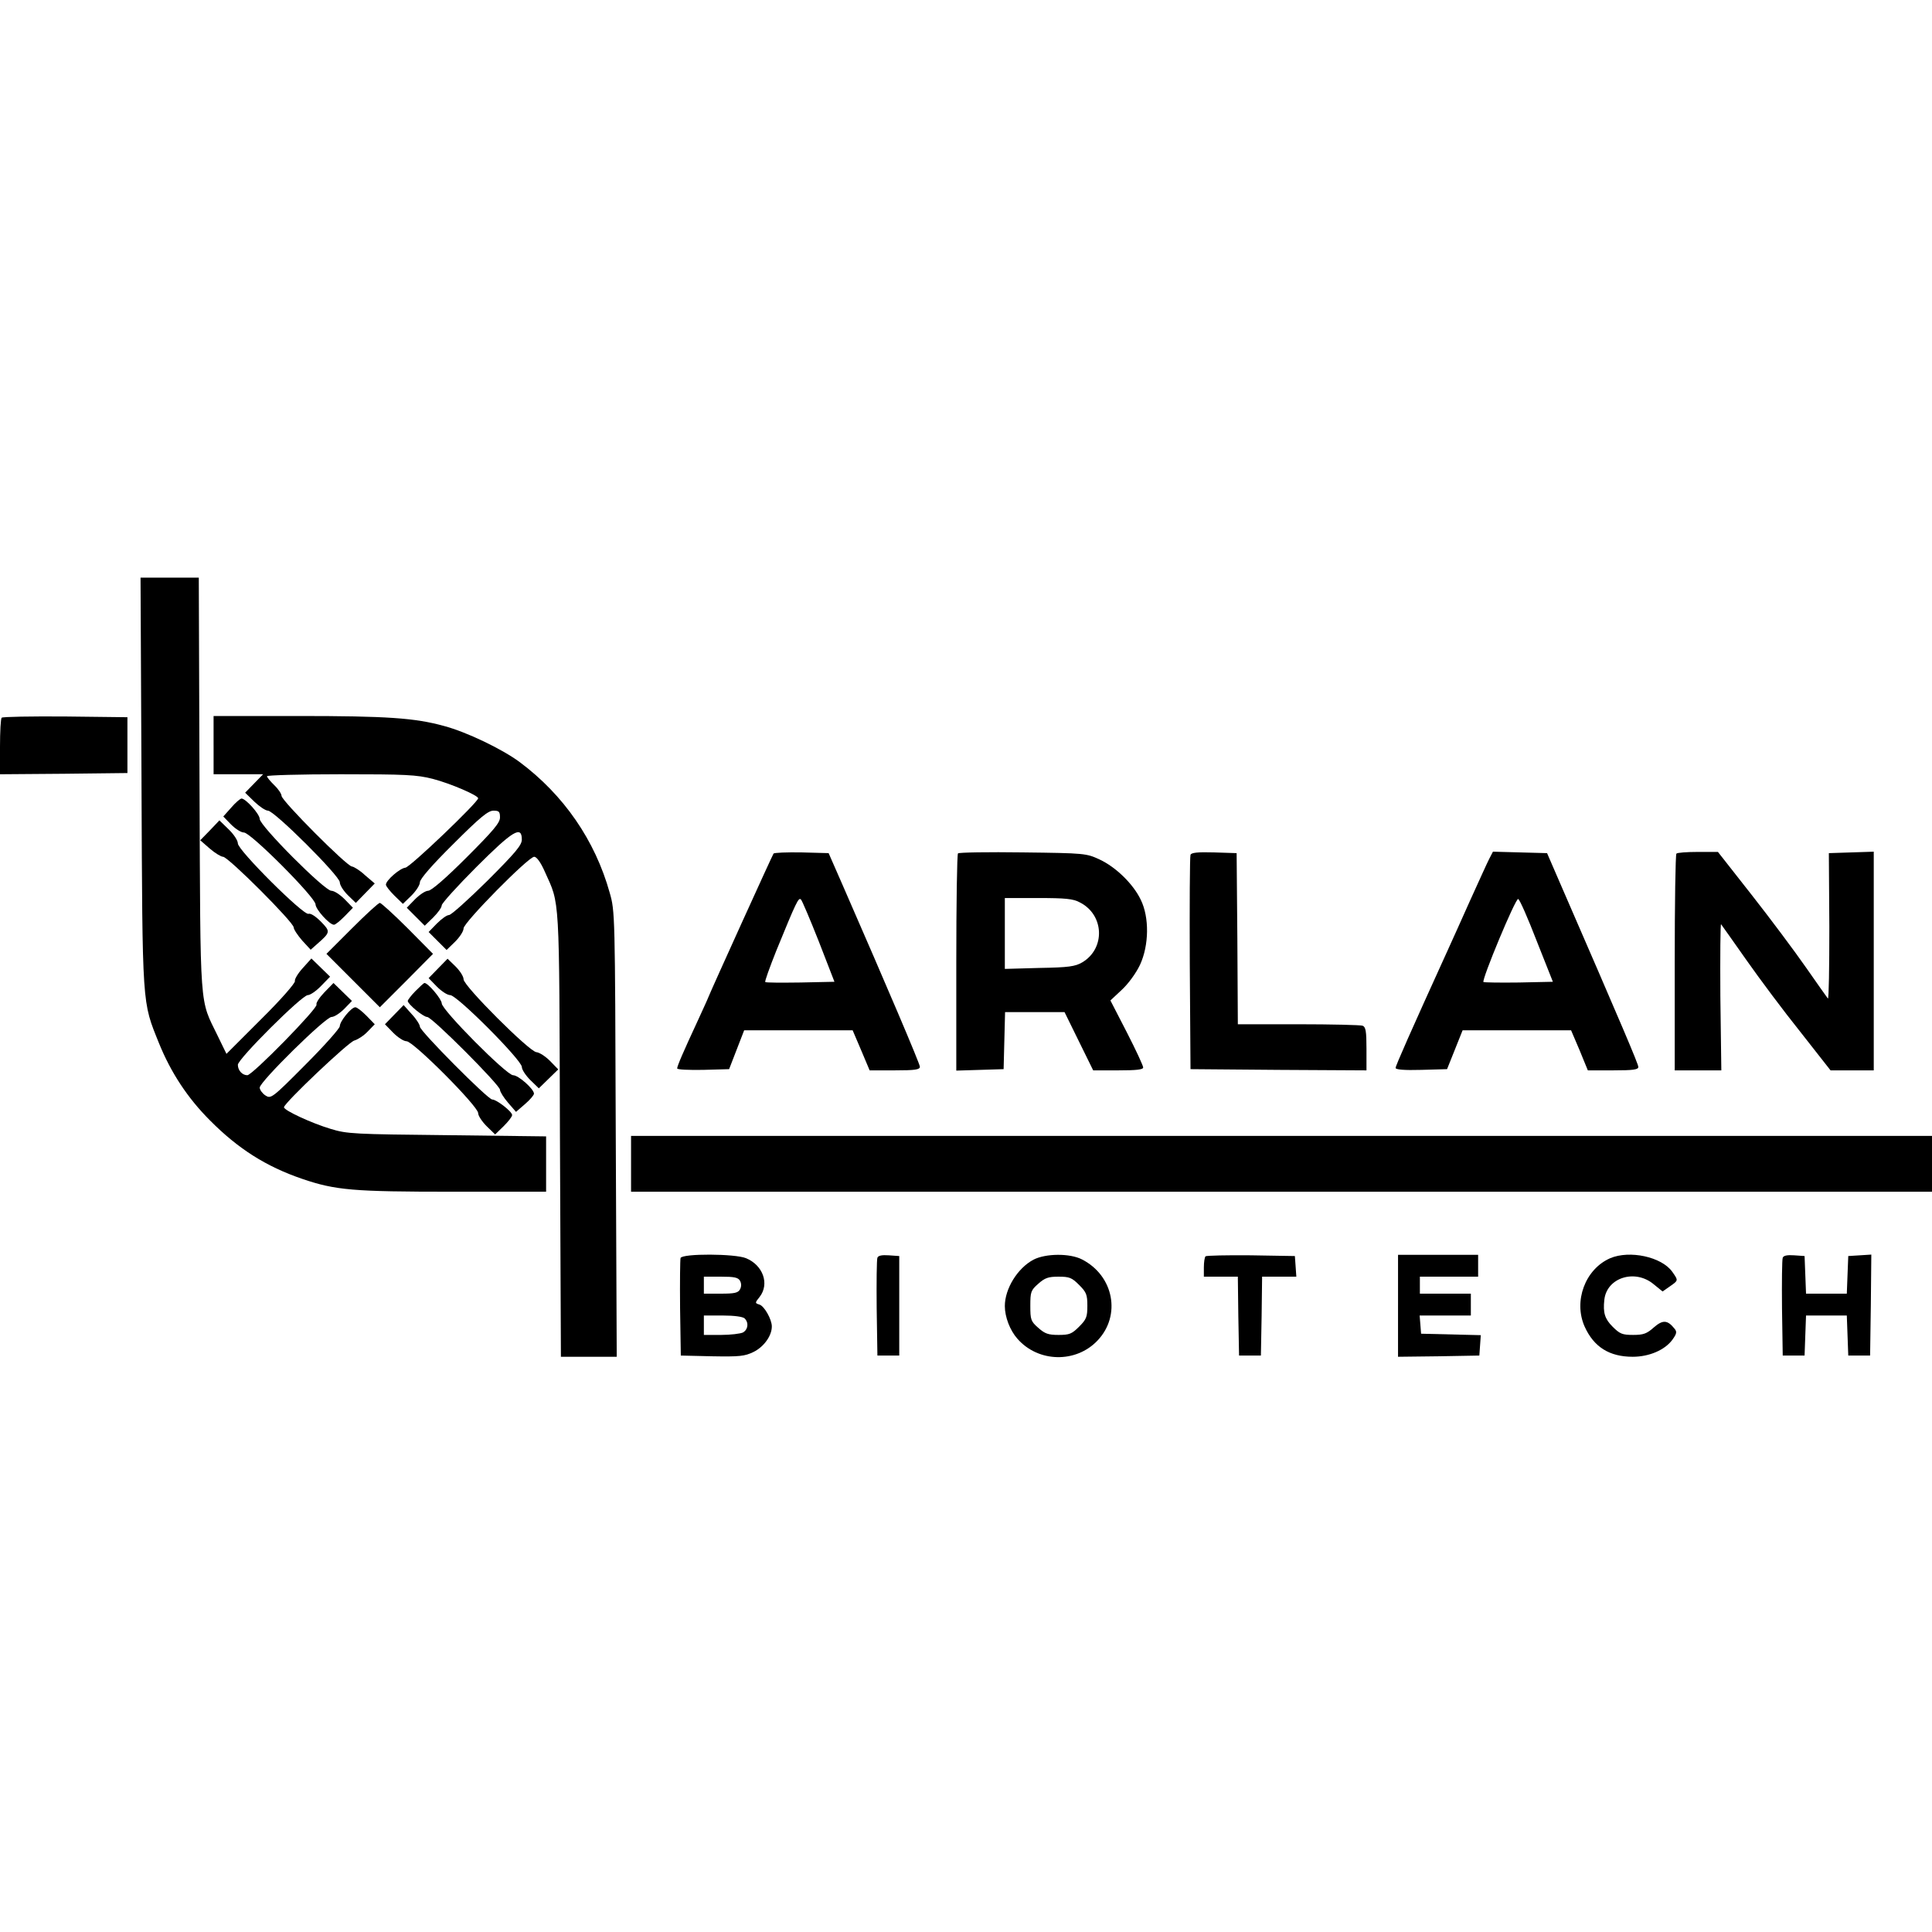 <?xml version="1.0" standalone="no"?>
<!DOCTYPE svg PUBLIC "-//W3C//DTD SVG 20010904//EN"
 "http://www.w3.org/TR/2001/REC-SVG-20010904/DTD/svg10.dtd">
<svg version="1.0" xmlns="http://www.w3.org/2000/svg"
 width="796pt" height="796pt" viewBox="0 0 796 796"
 preserveAspectRatio="xMidYMid meet">
<g transform="translate(0,796) scale(0.1,-0.1)"
fill="#000000" stroke="none">
<path d="M583 4738 c4 -935 2 -902 72 -1076 49 -121 118 -226 210 -318 116
-117 231 -190 380 -241 138 -47 209 -53 621 -53 l384 0 0 114 0 114 -407 5
c-383 4 -413 5 -481 26 -77 23 -192 76 -192 89 0 17 267 270 290 275 14 4 39
20 55 37 l29 30 -34 35 c-19 19 -39 35 -46 35 -17 0 -64 -58 -64 -78 0 -9 -64
-81 -142 -159 -138 -139 -142 -141 -165 -126 -12 8 -23 23 -23 32 0 24 271
291 296 291 11 0 34 15 52 33 l32 33 -38 37 -38 37 -38 -39 c-21 -22 -35 -44
-32 -50 8 -13 -264 -291 -285 -291 -21 0 -39 20 -39 43 0 24 264 287 288 287
10 0 35 17 55 38 l37 38 -38 37 -39 38 -36 -40 c-20 -22 -34 -46 -32 -53 3 -7
-58 -77 -138 -156 l-144 -144 -36 74 c-76 157 -71 85 -75 1036 l-3 852 -120 0
-120 0 4 -842z"/>
<path d="M7 5003 c-4 -3 -7 -57 -7 -120 l0 -113 263 2 262 3 0 115 0 115 -256
3 c-140 1 -258 -1 -262 -5z"/>
<path d="M880 4890 l0 -120 102 0 102 0 -37 -38 -37 -38 38 -37 c21 -20 46
-37 56 -37 26 0 296 -269 296 -295 0 -12 15 -35 33 -53 l33 -32 39 40 39 40
-40 34 c-21 20 -46 35 -54 36 -20 0 -290 271 -290 291 0 8 -13 28 -30 44 -16
16 -30 32 -30 37 0 4 137 8 303 8 268 0 313 -2 380 -19 73 -19 187 -68 187
-80 0 -16 -281 -285 -300 -286 -22 -2 -80 -52 -80 -70 0 -6 16 -26 35 -45 l35
-34 35 34 c19 19 35 43 35 55 0 13 49 70 138 158 109 109 143 137 165 137 23
0 27 -4 27 -28 0 -22 -27 -54 -138 -165 -86 -86 -145 -137 -158 -137 -11 0
-35 -16 -54 -35 l-34 -35 37 -37 37 -37 35 34 c19 19 35 41 35 50 0 8 64 79
143 158 150 150 187 172 187 113 0 -23 -25 -53 -142 -170 -78 -77 -149 -141
-158 -141 -9 0 -31 -16 -50 -35 l-34 -35 37 -37 37 -37 35 34 c19 19 35 43 35
55 0 24 267 295 291 295 10 0 27 -23 44 -62 62 -138 59 -79 62 -1080 l4 -918
115 0 115 0 -4 918 c-3 906 -3 918 -25 994 -60 215 -189 403 -372 539 -72 53
-217 123 -311 148 -120 33 -234 41 -601 41 l-348 0 0 -120z"/>
<path d="M953 4633 l-33 -37 32 -33 c18 -18 41 -33 53 -33 28 0 295 -268 295
-296 0 -20 57 -84 76 -84 6 0 25 16 44 35 l34 35 -34 35 c-19 19 -43 35 -55
35 -28 0 -295 268 -295 296 0 20 -58 84 -75 84 -6 -1 -25 -17 -42 -37z"/>
<path d="M865 4539 l-40 -41 39 -34 c22 -19 47 -34 55 -34 21 0 291 -270 291
-291 0 -8 16 -32 35 -54 l35 -38 27 24 c55 48 55 51 15 92 -22 22 -42 35 -51
32 -20 -8 -291 262 -291 290 0 12 -17 38 -38 58 l-38 37 -39 -41z"/>
<path d="M3187 4443 c-7 -11 -256 -560 -267 -588 -4 -11 -25 -56 -45 -100 -59
-127 -85 -187 -85 -197 0 -5 47 -7 107 -6 l107 3 31 80 31 80 224 0 223 0 35
-82 35 -83 103 0 c85 0 104 3 104 15 0 12 -132 322 -319 750 l-57 130 -111 3
c-61 1 -114 -1 -116 -5z m187 -363 l64 -165 -140 -3 c-78 -1 -143 -1 -145 2
-3 2 18 60 45 128 83 203 92 222 102 212 5 -5 38 -83 74 -174z"/>
<path d="M3947 4444 c-4 -4 -7 -207 -7 -451 l0 -444 98 3 97 3 3 118 3 117
122 0 123 0 59 -120 59 -120 103 0 c75 0 103 3 103 12 0 7 -30 72 -67 144
l-68 132 47 44 c27 25 59 69 75 103 37 80 39 195 3 268 -31 65 -103 135 -170
166 -54 25 -60 26 -315 29 -143 2 -264 0 -268 -4z m502 -202 c101 -51 106
-190 10 -247 -29 -17 -56 -21 -176 -23 l-143 -4 0 146 0 146 138 0 c111 0 144
-3 171 -18z"/>
<path d="M4905 4438 c-3 -7 -4 -209 -3 -448 l3 -435 363 -3 362 -2 0 89 c0 72
-3 90 -16 95 -9 3 -128 6 -265 6 l-249 0 -2 353 -3 352 -93 3 c-68 2 -94 -1
-97 -10z"/>
<path d="M6136 4422 c-8 -15 -43 -93 -79 -172 -36 -80 -76 -170 -90 -200 -157
-345 -217 -481 -217 -490 0 -7 36 -10 106 -8 l106 3 32 80 32 80 224 0 223 0
35 -82 34 -83 104 0 c83 0 104 3 104 14 0 12 -65 165 -324 761 l-52 120 -112
3 -111 3 -15 -29z m195 -338 l67 -169 -140 -3 c-78 -1 -143 0 -146 2 -8 9 132
346 143 342 6 -1 40 -79 76 -172z"/>
<path d="M6907 4443 c-4 -3 -7 -206 -7 -450 l0 -443 96 0 96 0 -4 305 c-1 167
0 301 3 297 3 -4 50 -70 104 -147 54 -77 154 -211 223 -297 l124 -158 89 0 89
0 0 450 0 451 -92 -3 -93 -3 2 -304 c0 -167 -2 -299 -6 -295 -4 5 -45 63 -91
129 -46 66 -146 200 -223 298 l-139 177 -82 0 c-46 0 -86 -3 -89 -7z"/>
<path d="M1450 4135 l-105 -105 110 -110 110 -110 110 110 109 110 -104 105
c-58 58 -110 105 -115 105 -6 0 -57 -47 -115 -105z"/>
<path d="M1805 3970 l-39 -40 34 -35 c19 -19 43 -35 55 -35 28 0 295 -268 295
-296 0 -11 16 -35 35 -54 l35 -34 40 39 40 39 -34 35 c-19 19 -44 35 -56 36
-29 2 -300 273 -300 300 0 12 -15 35 -33 53 l-33 32 -39 -40z"/>
<path d="M1712 3877 c-18 -18 -32 -37 -32 -41 0 -13 64 -66 80 -66 20 0 300
-281 300 -300 0 -8 15 -32 33 -53 l33 -38 37 32 c20 17 37 37 37 43 0 19 -64
76 -86 76 -27 0 -294 269 -294 296 0 17 -56 84 -71 84 -3 0 -19 -15 -37 -33z"/>
<path d="M1624 3779 l-38 -39 34 -35 c19 -19 43 -35 55 -35 28 0 295 -268 295
-296 0 -11 16 -35 35 -54 l35 -34 35 34 c19 19 35 39 35 46 0 14 -64 64 -82
64 -18 0 -298 282 -298 300 0 8 -15 32 -34 52 l-33 37 -39 -40z"/>
<path d="M2600 3165 l0 -115 2680 0 2680 0 0 115 0 115 -2680 0 -2680 0 0
-115z"/>
<path d="M2804 2777 c-2 -7 -3 -100 -2 -207 l3 -195 129 -3 c113 -2 134 0 171
18 42 21 75 66 75 105 0 29 -31 84 -51 90 -19 6 -19 7 1 32 41 53 14 130 -56
159 -45 19 -262 20 -270 1z m245 -94 c6 -11 6 -24 0 -35 -8 -15 -23 -18 -79
-18 l-70 0 0 35 0 35 70 0 c55 0 71 -3 79 -17z m19 -155 c18 -18 14 -46 -7
-58 -11 -5 -51 -10 -90 -10 l-71 0 0 40 0 40 78 0 c47 0 83 -5 90 -12z"/>
<path d="M3615 2778 c-3 -8 -4 -101 -3 -208 l3 -195 45 0 45 0 0 205 0 205
-43 3 c-28 2 -44 -1 -47 -10z"/>
<path d="M4258 2770 c-66 -35 -118 -120 -118 -191 0 -45 21 -100 52 -135 86
-98 241 -101 330 -7 98 103 67 267 -64 334 -50 26 -150 25 -200 -1z m188 -104
c30 -30 34 -40 34 -86 0 -46 -4 -56 -34 -86 -30 -30 -40 -34 -85 -34 -42 0
-56 5 -83 29 -31 27 -33 34 -33 91 0 57 2 64 33 91 27 24 41 29 83 29 45 0 55
-4 85 -34z"/>
<path d="M4967 2784 c-4 -4 -7 -25 -7 -46 l0 -38 70 0 70 0 2 -162 3 -163 45
0 45 0 3 163 2 162 71 0 70 0 -3 43 -3 42 -181 3 c-99 1 -183 -1 -187 -4z"/>
<path d="M5760 2580 l0 -210 168 2 167 3 3 42 3 42 -123 3 -123 3 -3 38 -3 37
105 0 106 0 0 45 0 45 -105 0 -105 0 0 35 0 35 120 0 120 0 0 45 0 45 -165 0
-165 0 0 -210z"/>
<path d="M6634 2776 c-103 -45 -152 -177 -105 -282 38 -84 102 -124 198 -124
68 0 133 28 164 71 17 24 19 32 8 45 -29 36 -48 37 -85 5 -29 -26 -43 -31 -85
-31 -45 0 -55 4 -85 34 -32 32 -40 57 -34 111 10 91 126 128 203 64 l37 -30
30 21 c36 25 35 24 10 60 -44 62 -176 90 -256 56z"/>
<path d="M7345 2778 c-3 -8 -4 -101 -3 -208 l3 -195 45 0 45 0 3 83 3 82 84 0
84 0 3 -82 3 -83 45 0 45 0 3 208 2 208 -47 -3 -48 -3 -3 -77 -3 -78 -84 0
-84 0 -3 78 -3 77 -43 3 c-28 2 -44 -1 -47 -10z"/>
</g>
</svg>
